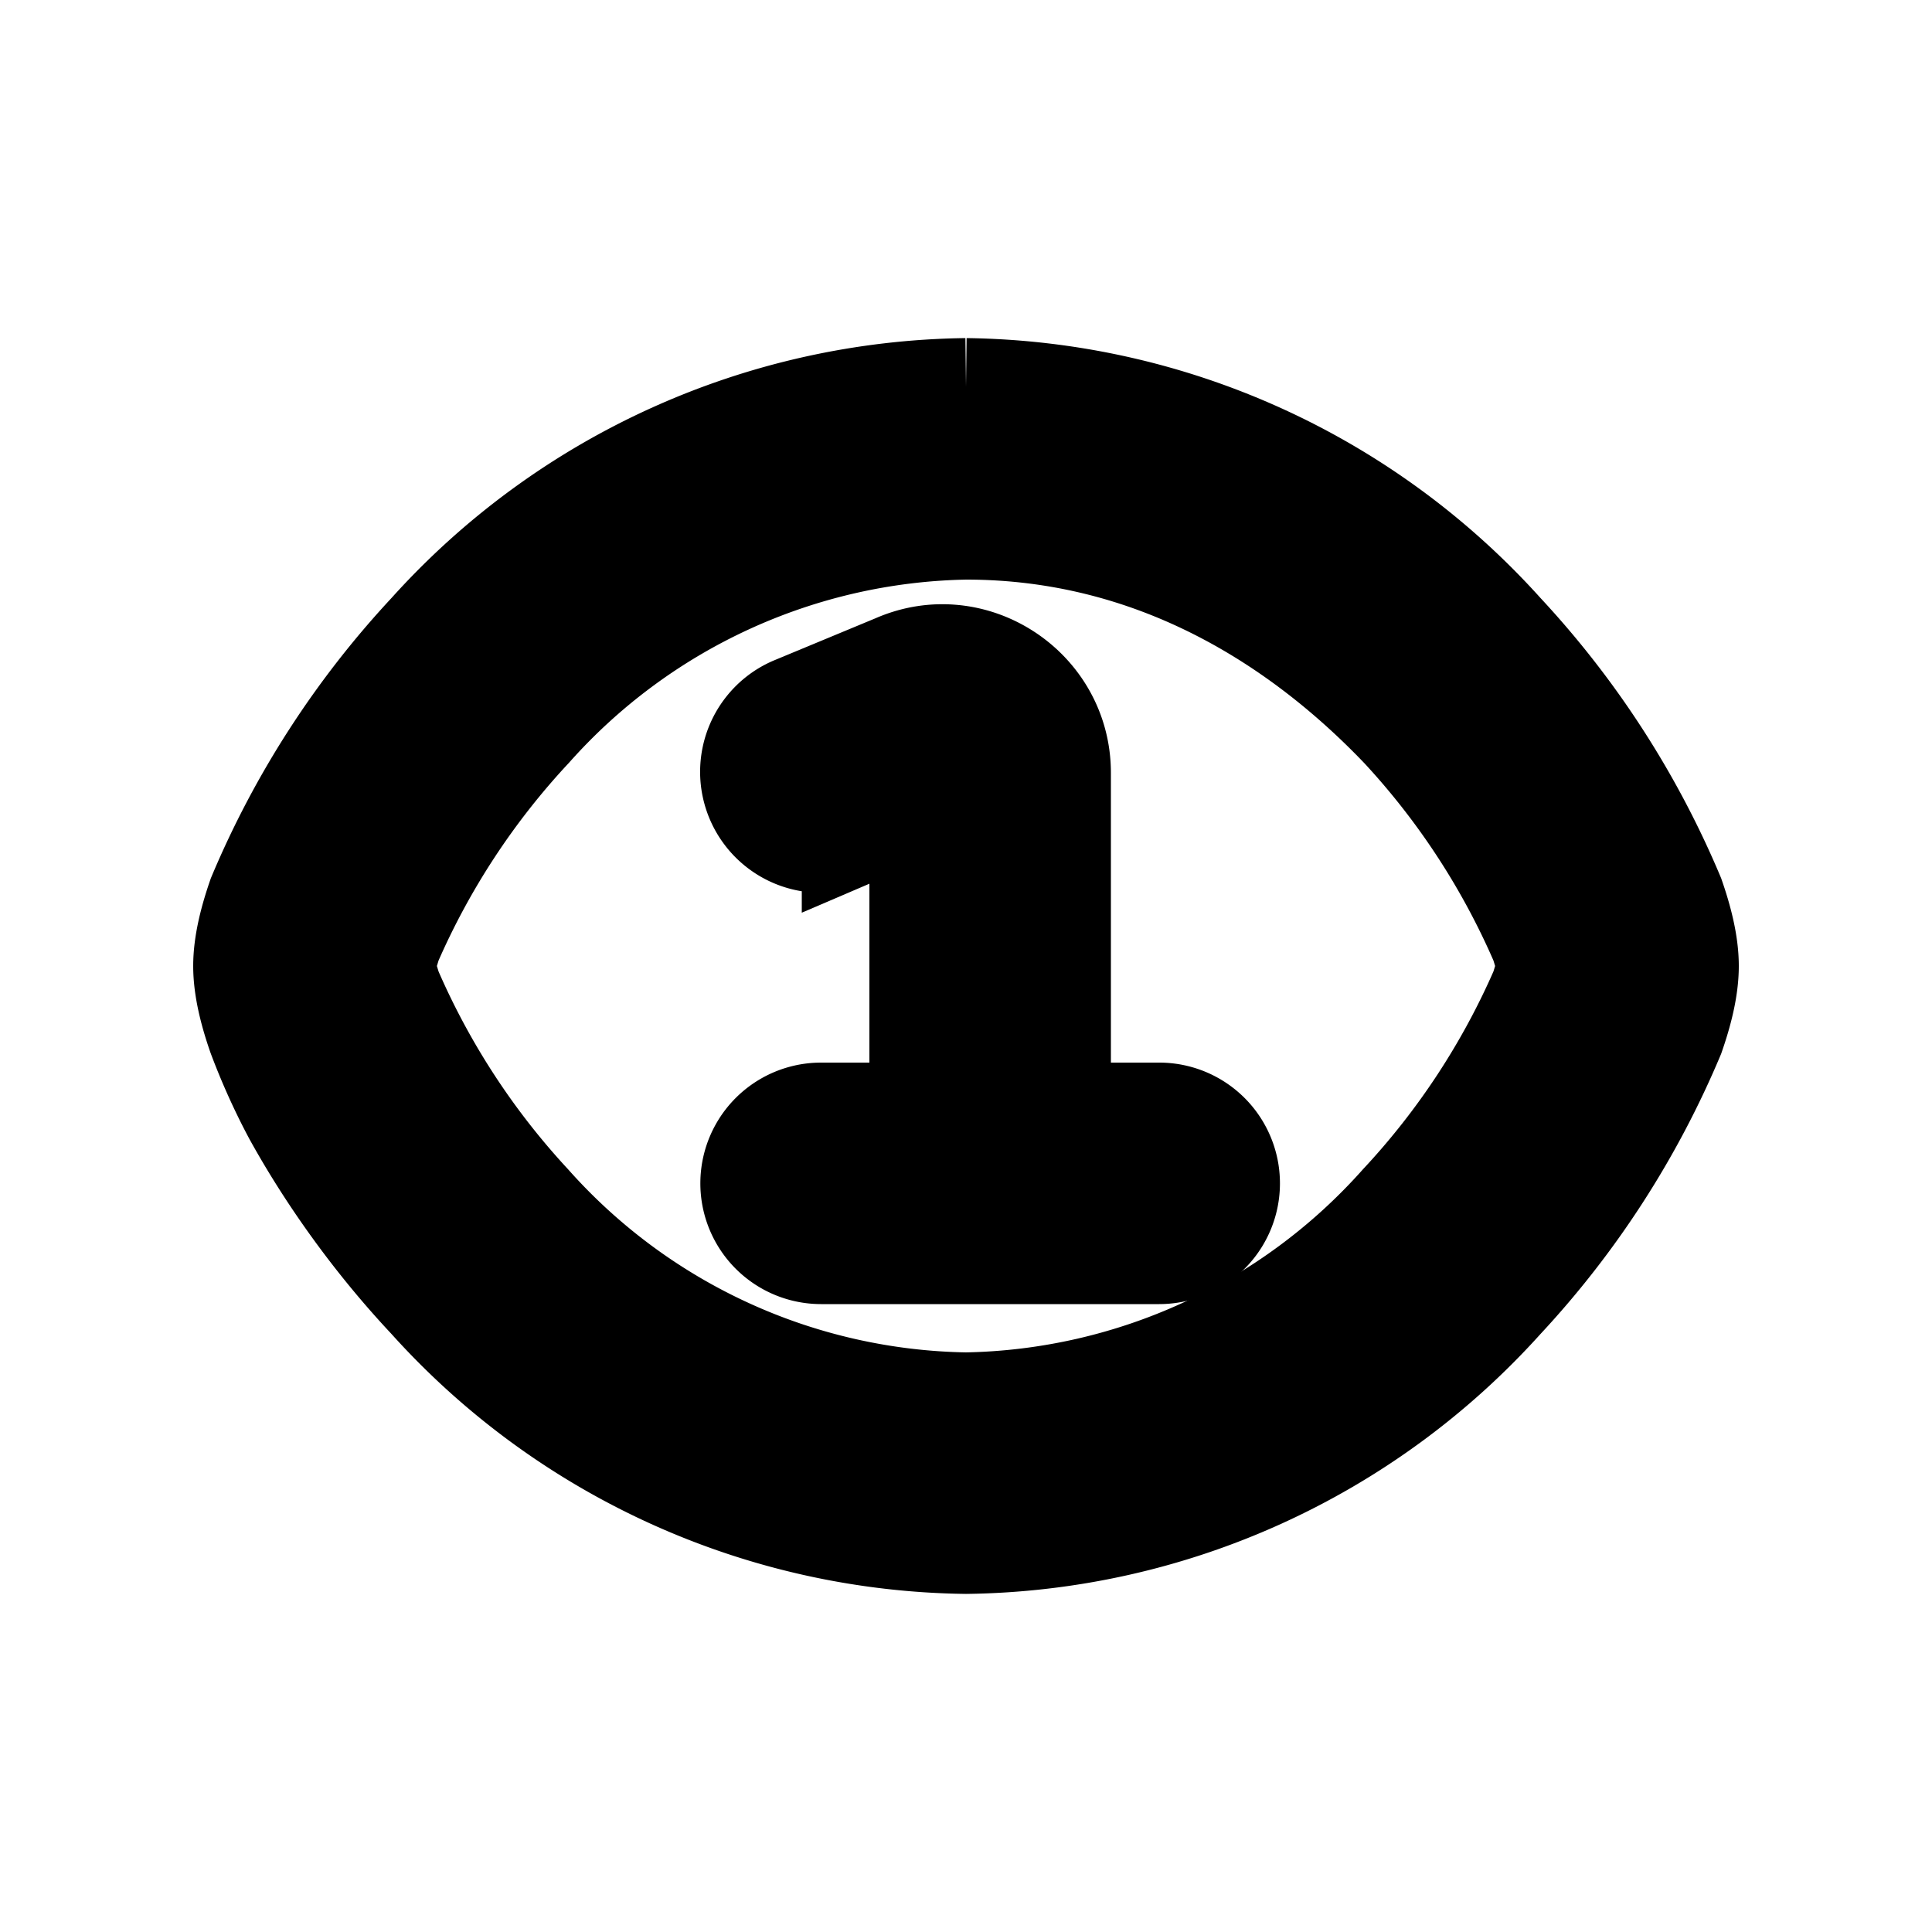 <svg xmlns="http://www.w3.org/2000/svg" viewBox="0 0 20 20" fill="currentColor" stroke="currentColor"><path d="m8.8 8.69.7-.3v3.11h-1a.75.75 0 0 0 0 1.5H12a.75.75 0 0 0 0-1.5h-1V8c0-.89-.92-1.5-1.74-1.14L8.2 7.3a.75.75 0 0 0 .6 1.38Z"/><path fill-rule="evenodd" d="M10 4a7.63 7.63 0 0 0-5.58 2.53 9.3 9.3 0 0 0-1.77 2.74c-.08.23-.15.49-.15.73s.07.5.15.73c.09.24.21.52.37.82.32.58.79 1.27 1.4 1.92A7.63 7.63 0 0 0 10 16a7.63 7.63 0 0 0 5.58-2.53 9.3 9.3 0 0 0 1.77-2.74c.08-.23.15-.49.15-.73s-.07-.5-.15-.73a9.3 9.3 0 0 0-1.77-2.74A7.63 7.63 0 0 0 10 4m-6 6 .07-.23a7.8 7.8 0 0 1 1.45-2.21A6.14 6.14 0 0 1 10 5.5c1.94 0 3.44.96 4.49 2.06a7.8 7.8 0 0 1 1.44 2.21L16 10l-.07.23a7.8 7.8 0 0 1-1.45 2.21A6.14 6.14 0 0 1 10 14.5a6.14 6.14 0 0 1-4.49-2.06 7.8 7.8 0 0 1-1.44-2.21z"/></svg>